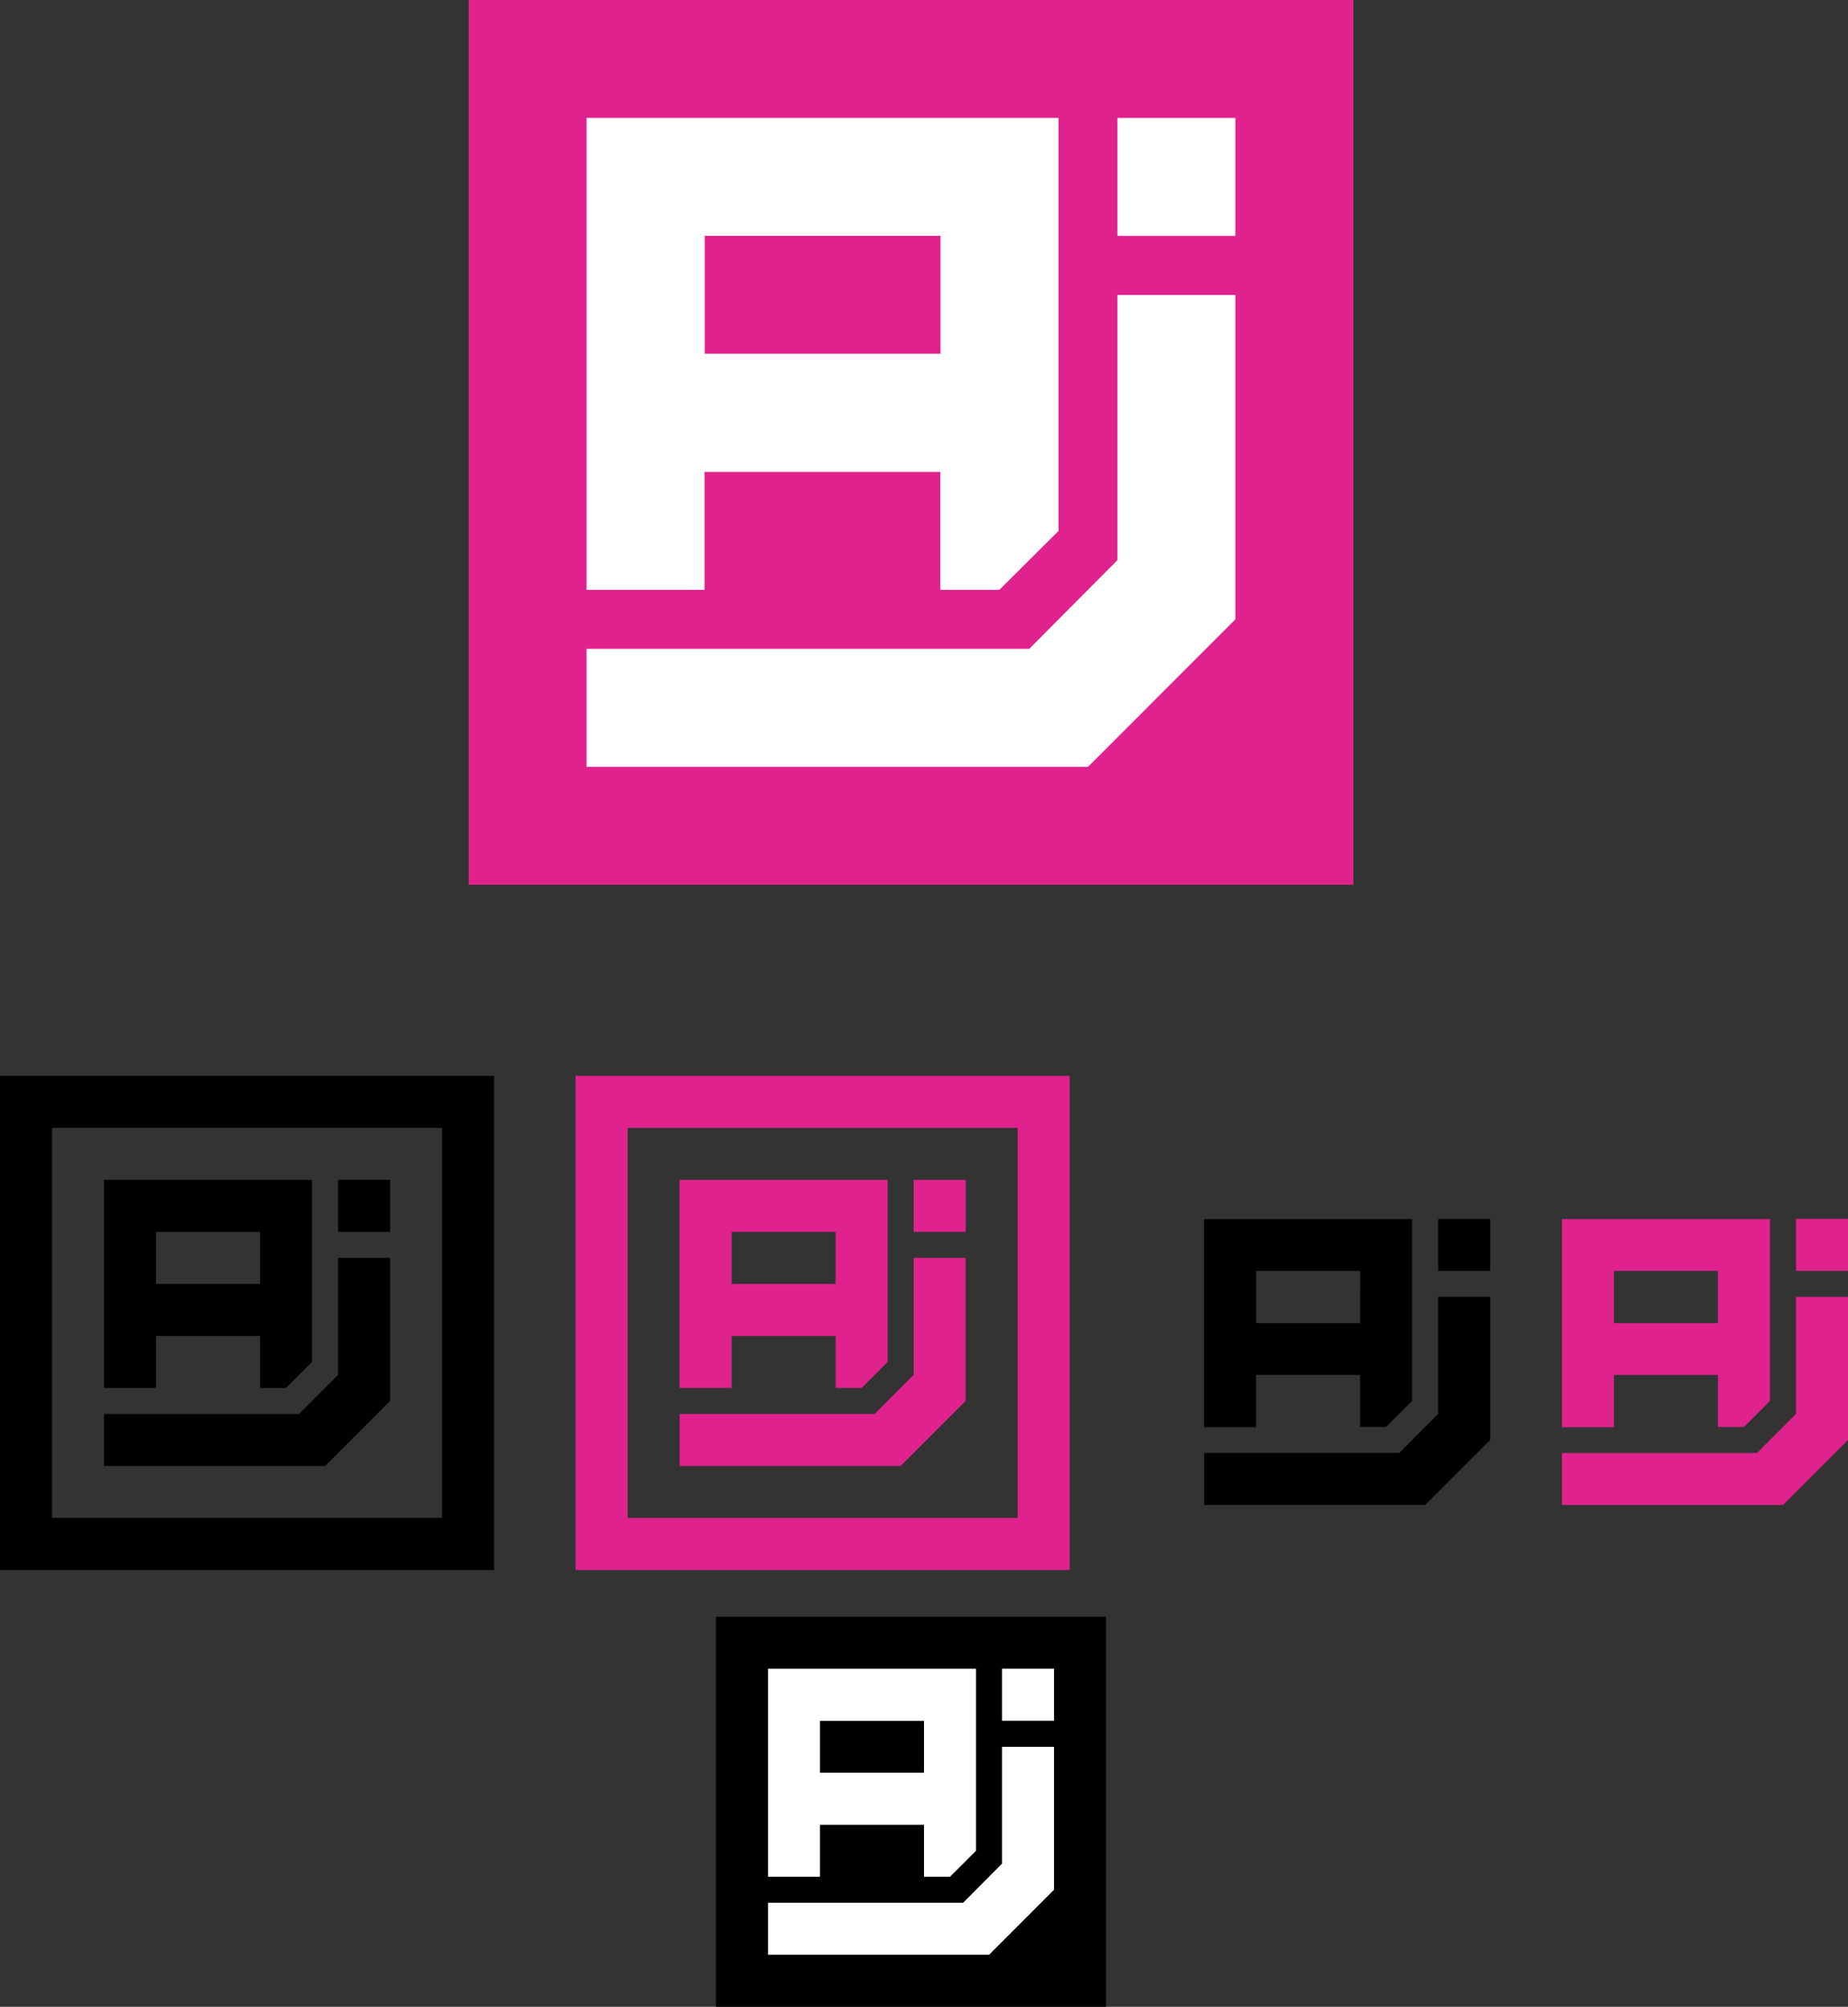 <svg xmlns="http://www.w3.org/2000/svg" viewBox="0 0 368.36 400"><rect x="0" y="0" width="368.36" height="400" fill="#333333" stroke="none"/><defs><style>.cls-1{fill:#e0228e;}.cls-2{fill:#fff;}</style></defs><title>monLogo02_1</title><g id="Calque_2" data-name="Calque 2"><g id="Calque_3" data-name="Calque 3"><rect class="cls-1" x="93.41" width="176.36" height="176.36"/><path class="cls-2" d="M116.92,23.51v94.06h23.52V94.06h47v23.51h11.76L211,105.82V23.51Zm70.55,47h-47V47h47Z"/><rect class="cls-2" x="222.74" y="23.51" width="23.51" height="23.51"/><polygon class="cls-2" points="222.74 58.79 222.74 111.65 205.15 129.33 116.92 129.33 116.92 152.84 216.87 152.84 246.25 123.45 246.25 58.79 222.74 58.79"/><rect x="142.71" y="322.25" width="77.75" height="77.75"/><path class="cls-2" d="M153.08,332.61v41.47h10.37V363.72h20.73v10.36h5.18l5.19-5.18V332.61Zm31.1,20.74H163.45V343h20.73Z"/><rect class="cls-2" x="199.73" y="332.61" width="10.37" height="10.37"/><polygon class="cls-2" points="199.73 348.17 199.73 371.47 191.97 379.27 153.08 379.27 153.08 389.63 197.15 389.63 210.1 376.67 210.1 348.17 199.73 348.17"/><path class="cls-1" d="M135.46,235.18v41.47h10.37V266.28h20.74v10.37h5.18l5.18-5.19V235.18Zm31.11,20.73H145.83V245.54h20.74Z"/><rect class="cls-1" x="182.12" y="235.18" width="10.37" height="10.37"/><polygon class="cls-1" points="182.12 250.73 182.12 274.04 174.36 281.83 135.47 281.83 135.47 292.2 179.53 292.2 192.48 279.24 192.48 250.73 182.12 250.73"/><path class="cls-1" d="M114.73,214.44v98.49h98.49V214.44Zm88.12,88.12H125.1V224.81h77.75Z"/><path d="M20.73,235.18v41.47H31.1V266.28H51.84v10.37H57l5.18-5.19V235.18Zm31.11,20.73H31.1V245.54H51.84Z"/><rect x="67.39" y="235.18" width="10.37" height="10.37"/><polygon points="67.39 250.73 67.39 274.04 59.63 281.83 20.73 281.83 20.73 292.2 64.8 292.2 77.75 279.24 77.75 250.73 67.39 250.73"/><path d="M0,214.44v98.49H98.49V214.44Zm88.12,88.12H10.37V224.81H88.12Z"/><path class="cls-1" d="M311.34,243v41.47h10.37V274.05h20.73v10.37h5.19l5.18-5.18V243Zm31.1,20.74H321.71V253.32h20.73Z"/><rect class="cls-1" x="358" y="242.95" width="10.37" height="10.37"/><polygon class="cls-1" points="358 258.5 358 281.81 350.24 289.61 311.34 289.61 311.34 299.97 355.41 299.97 368.36 287.01 368.36 258.5 358 258.5"/><path d="M240,243v41.47h10.37V274.05h20.73v10.37h5.18l5.19-5.18V243Zm31.1,20.74H250.39V253.32h20.73Z"/><rect x="286.67" y="242.95" width="10.37" height="10.37"/><polygon points="286.67 258.5 286.67 281.81 278.92 289.61 240.02 289.61 240.02 299.97 284.08 299.97 297.04 287.01 297.04 258.5 286.67 258.5"/></g></g></svg>